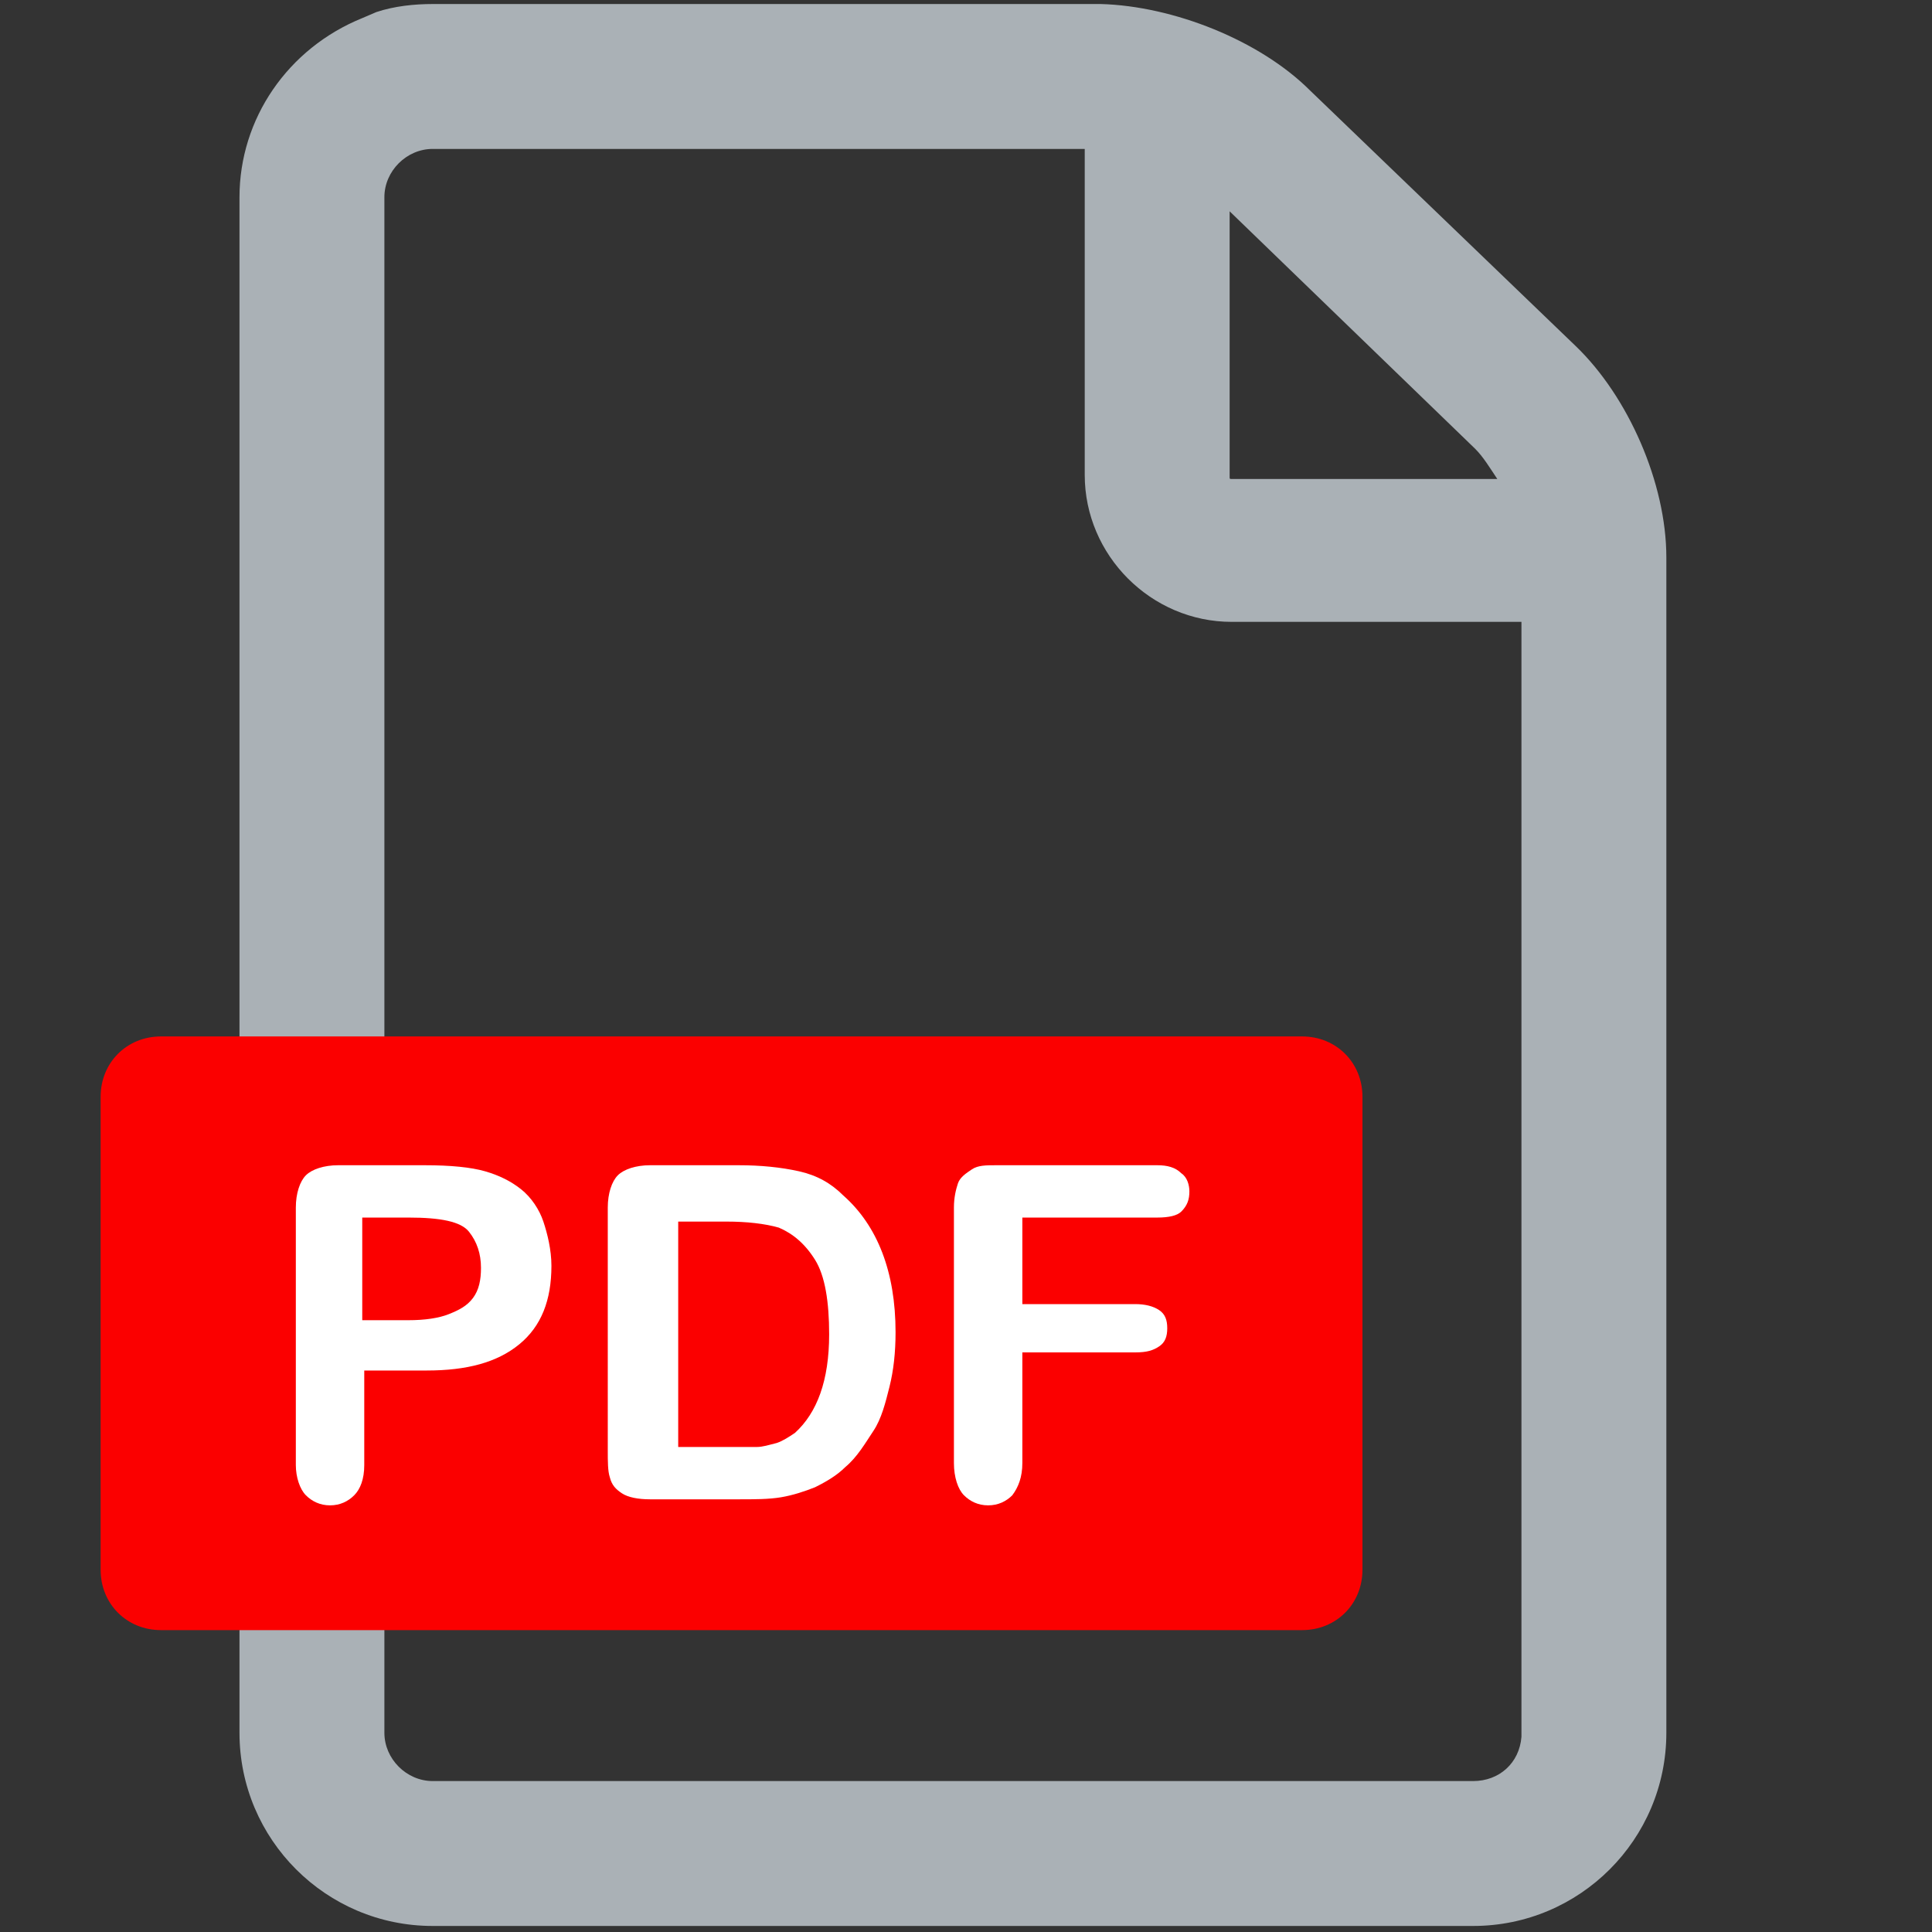 <?xml version="1.0" encoding="utf-8"?>
<!-- Generator: Adobe Illustrator 21.1.0, SVG Export Plug-In . SVG Version: 6.00 Build 0)  -->
<svg version="1.1" id="icon_x5F_96x96_x5F_fault" xmlns="http://www.w3.org/2000/svg" xmlns:xlink="http://www.w3.org/1999/xlink"
	 x="0px" y="0px" width="96px" height="96px" viewBox="0 0 96 96" style="enable-background:new 0 0 96 96;" xml:space="preserve">
<rect x="0" y="0" width="96" height="96" fill="#333333" stroke="none"/>
<style type="text/css">
	.st0{fill:#AAB1B6;}
	.st1{fill:#FB0000;}
	.st2{enable-background:new    ;}
	.st3{fill:#FFFFFF;}
</style>
<g>
	<path class="st0" d="M78.3,17.2L65.1,4.5C62.6,2,58.3,0.3,54.7,0.2H21.5c-0.9,0-1.9,0.1-2.8,0.4l0,0L18,0.9c-3.7,1.5-6.1,5-6.1,8.9
		v76.3c0,5.3,4.3,9.6,9.6,9.6h51.7c5.3,0,9.6-4.3,9.6-9.6V27.7C82.8,24,80.9,19.7,78.3,17.2z M74.4,23.8H61.2c-0.1,0-0.1,0-0.1-0.1
		V10.5l12.2,11.8C73.7,22.7,74,23.2,74.4,23.8z M75.6,86.3c-0.1,1.3-1.1,2.2-2.4,2.2H21.5c-1.3,0-2.4-1.1-2.4-2.4V9.8
		c0-1.3,1.1-2.4,2.4-2.4h32.4v16.2c0,4,3.3,7.3,7.3,7.3h14.4V86.3L75.6,86.3z"/>
</g>
<path class="st1" d="M67.7,78c0,1.7-1.3,3-3,3H8c-1.7,0-3-1.3-3-3V54.5c0-1.7,1.3-3,3-3h56.7c1.7,0,3,1.3,3,3V78z"/>
<g class="st2">
	<path class="st3" d="M21.2,68.1h-3.1v4.7c0,0.7-0.2,1.2-0.5,1.5s-0.7,0.5-1.2,0.5c-0.5,0-0.9-0.2-1.2-0.5c-0.3-0.3-0.5-0.9-0.5-1.5
		V60c0-0.7,0.2-1.3,0.5-1.6s0.9-0.5,1.6-0.5h4.3c1.3,0,2.3,0.1,3,0.3c0.7,0.2,1.3,0.5,1.8,0.9c0.5,0.4,0.9,1,1.1,1.6
		s0.4,1.4,0.4,2.2c0,1.7-0.5,3-1.6,3.9S23.2,68.1,21.2,68.1z M20.3,60.5h-2.3v5.1h2.3c0.8,0,1.5-0.1,2-0.3s0.9-0.4,1.2-0.8
		c0.3-0.4,0.4-0.9,0.4-1.5c0-0.7-0.2-1.3-0.6-1.8C22.9,60.7,21.9,60.5,20.3,60.5z"/>
	<path class="st3" d="M32.3,57.9h4.4c1.1,0,2.1,0.1,3,0.3s1.6,0.6,2.2,1.2c1.7,1.5,2.6,3.8,2.6,6.8c0,1-0.1,1.9-0.3,2.7
		c-0.2,0.8-0.4,1.6-0.8,2.2s-0.8,1.3-1.4,1.8c-0.4,0.4-0.9,0.7-1.5,1c-0.5,0.2-1.1,0.4-1.7,0.5s-1.3,0.1-2.1,0.1h-4.4
		c-0.6,0-1.1-0.1-1.4-0.3s-0.5-0.4-0.6-0.8c-0.1-0.3-0.1-0.8-0.1-1.3V60c0-0.7,0.2-1.3,0.5-1.6S31.6,57.9,32.3,57.9z M33.7,60.6
		v11.3h2.6c0.6,0,1,0,1.3,0c0.3,0,0.6-0.1,1-0.2c0.3-0.1,0.6-0.3,0.9-0.5c1.1-1,1.7-2.6,1.7-4.9c0-1.6-0.2-2.9-0.7-3.7
		c-0.5-0.8-1.1-1.3-1.8-1.6c-0.7-0.2-1.6-0.3-2.6-0.3H33.7z"/>
	<path class="st3" d="M57.5,60.5h-6.7v4.3h5.6c0.5,0,0.9,0.1,1.2,0.3c0.3,0.2,0.4,0.5,0.4,0.9s-0.1,0.7-0.4,0.9
		c-0.3,0.2-0.6,0.3-1.2,0.3h-5.6v5.5c0,0.7-0.2,1.2-0.5,1.6c-0.3,0.3-0.7,0.5-1.2,0.5c-0.5,0-0.9-0.2-1.2-0.5
		c-0.3-0.3-0.5-0.9-0.5-1.6V60c0-0.5,0.1-0.9,0.2-1.2c0.1-0.3,0.4-0.5,0.7-0.7s0.7-0.2,1.2-0.2h8c0.5,0,0.9,0.1,1.2,0.4
		c0.3,0.2,0.4,0.6,0.4,0.9c0,0.4-0.1,0.7-0.4,1C58.5,60.4,58.1,60.5,57.5,60.5z"/>
</g>
</svg>
